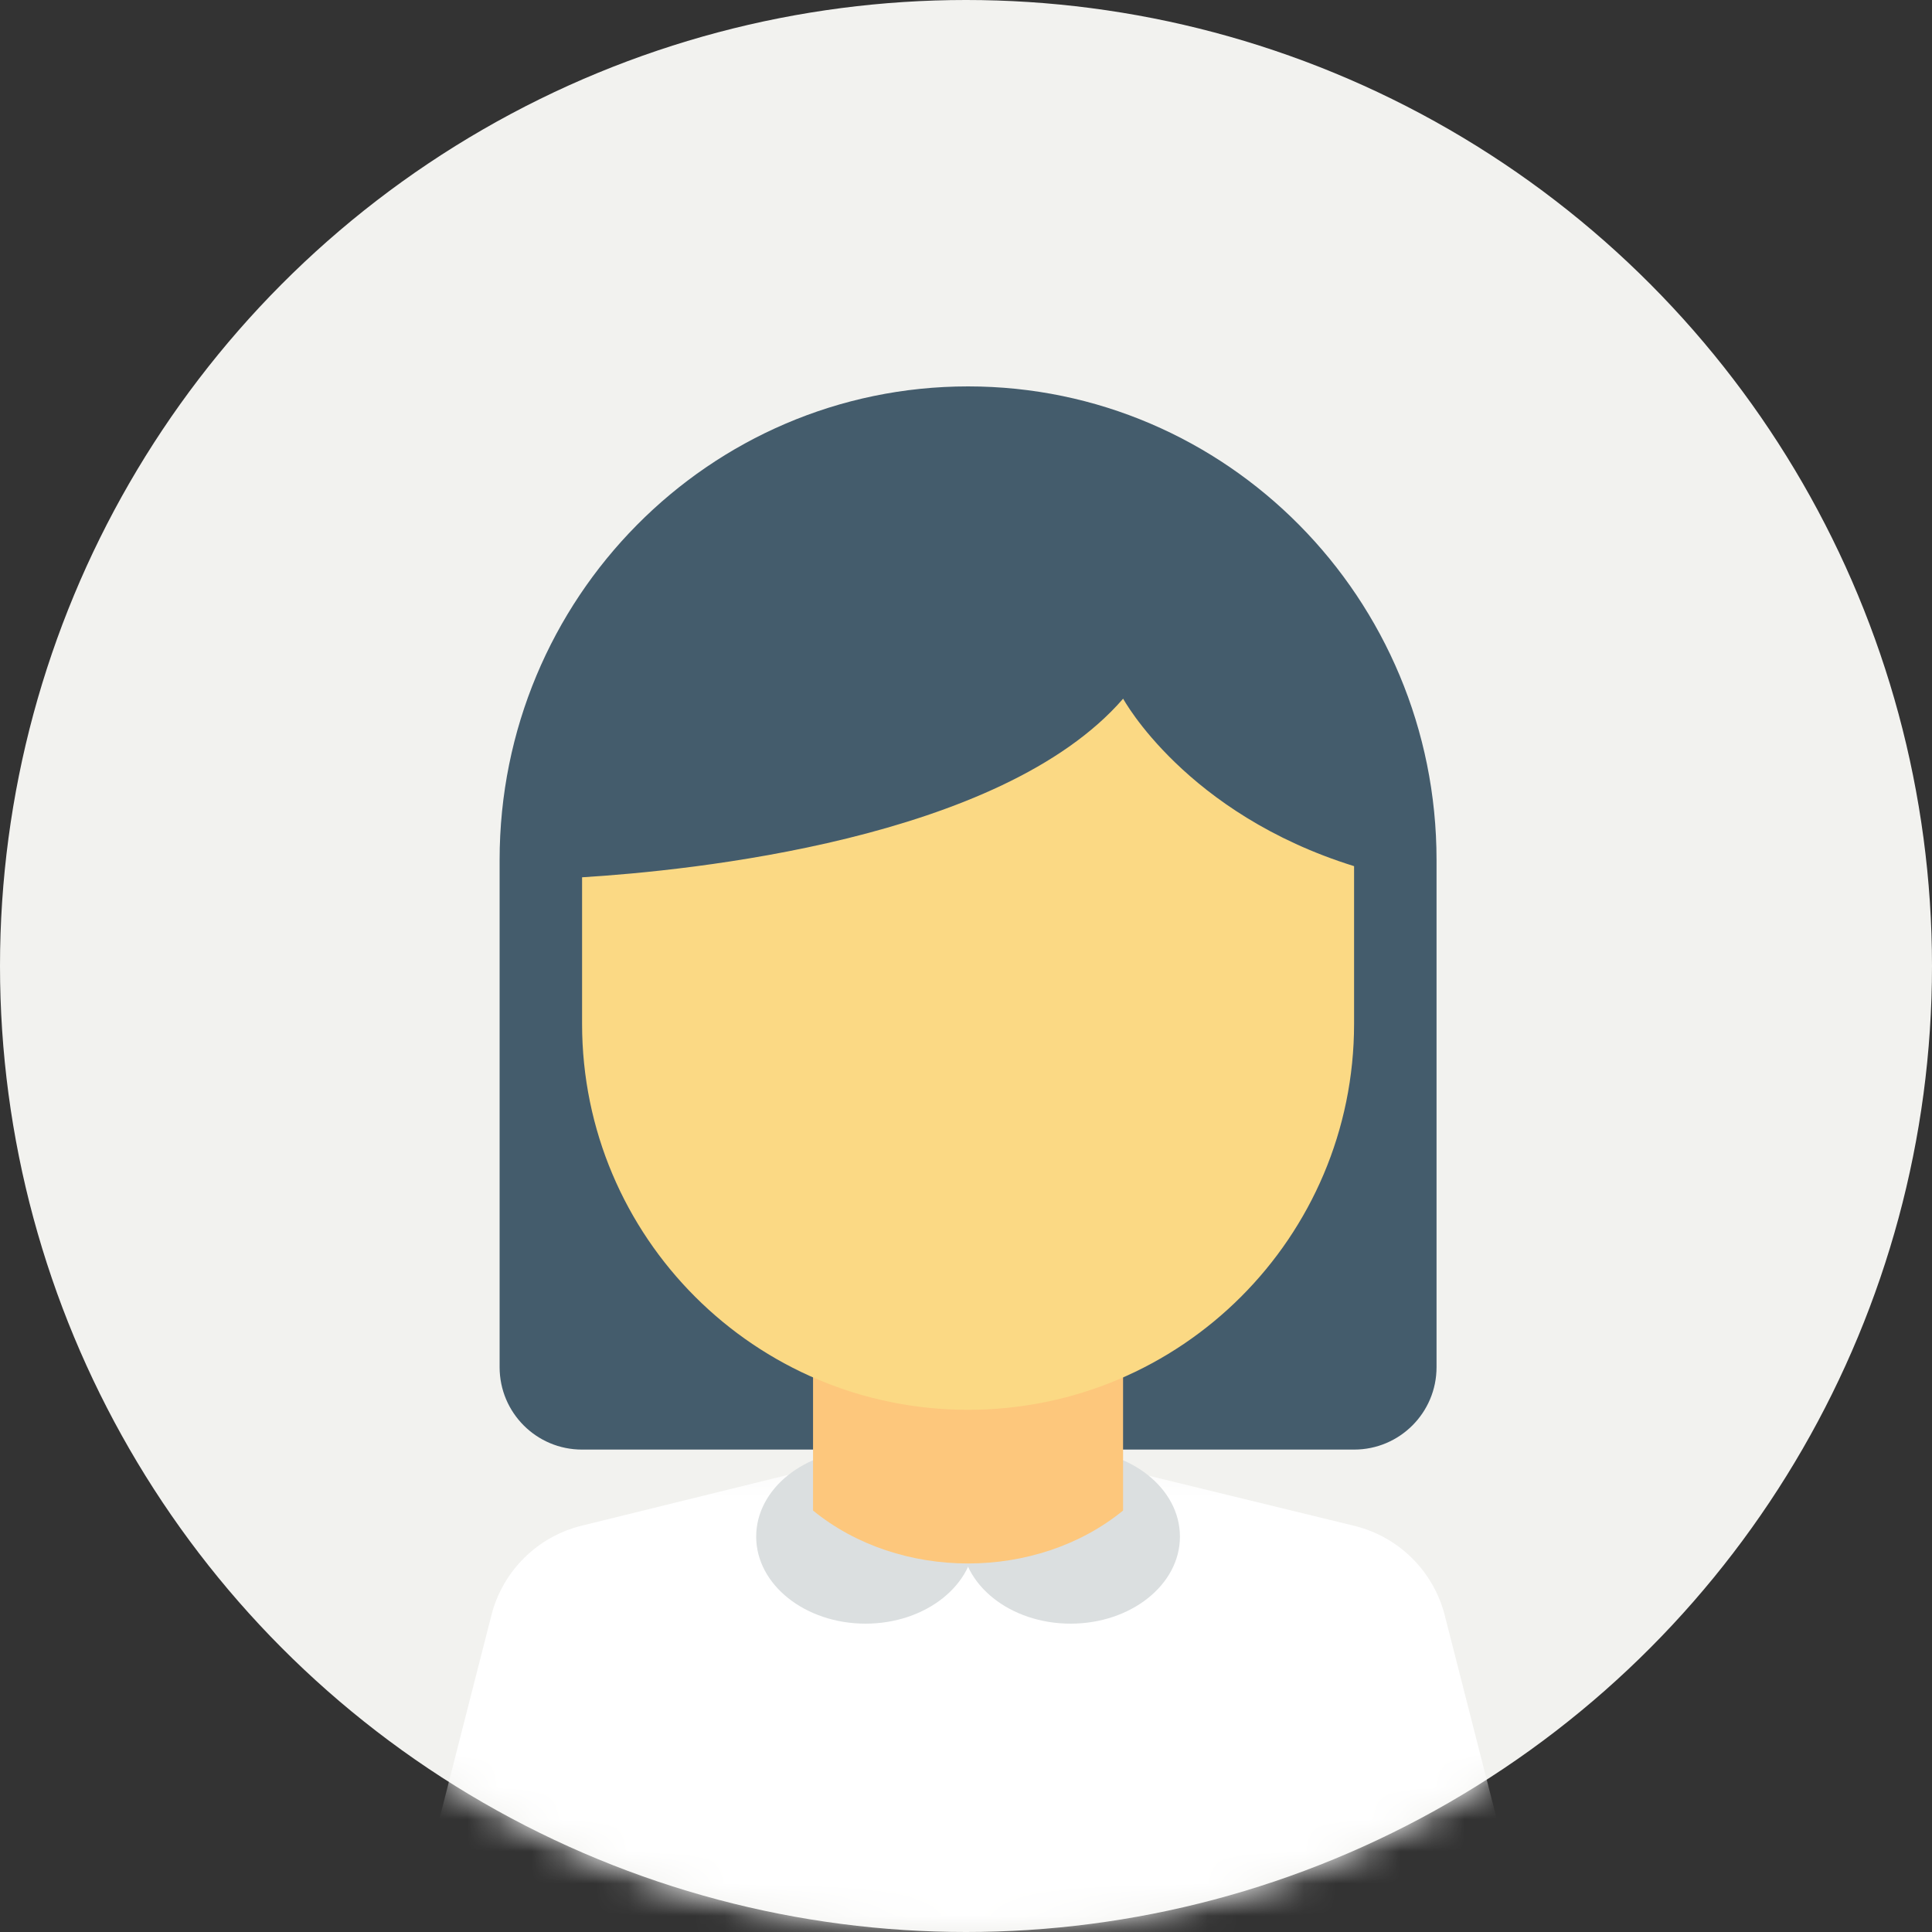 <?xml version="1.0" encoding="UTF-8"?>
<svg width="60px" height="60px" viewBox="0 0 60 60" version="1.1" xmlns="http://www.w3.org/2000/svg" xmlns:xlink="http://www.w3.org/1999/xlink">
    <rect x="0" y="0" width="60" height="60" fill="#333333" stroke="none"/>
    <!-- Generator: Sketch 47.1 (45422) - http://www.bohemiancoding.com/sketch -->
    <title>Page 1</title>
    <desc>Created with Sketch.</desc>
    <defs>
        <circle id="path-1" cx="30" cy="30" r="30"></circle>
        <polygon id="path-3" points="17.314 15 34.628 15 34.628 0.353 0 0.353 0 15"></polygon>
    </defs>
    <g id="Page-1" stroke="none" stroke-width="1" fill="none" fill-rule="evenodd">
        <g id="Person-info" transform="translate(-186, -348)">
            <g id="Page-1" transform="translate(186, 348)">
                <mask id="mask-2" fill="white">
                    <use xlink:href="#path-1"></use>
                </mask>
                <use id="Mask" fill="#F2F2EF" xlink:href="#path-1"></use>
                <g mask="url(#mask-2)">
                    <g transform="translate(12.75, 12)">
                        <path d="M31.863,14.706 C31.863,6.584 25.349,0 17.314,0 C9.279,0 2.766,6.584 2.766,14.706 L2.766,30.459 C2.766,31.872 3.91,33.018 5.324,33.018 L29.304,33.018 C30.717,33.018 31.863,31.872 31.863,30.459 L31.863,14.707 L31.863,14.706 Z" id="Fill-1" fill="#445C6C"></path>
                        <g id="Group-5" stroke-width="1" fill="none" transform="translate(0, 33)">
                            <mask id="mask-4" fill="white">
                                <use xlink:href="#path-3"></use>
                            </mask>
                            <g id="Clip-4"></g>
                            <path d="M32.118,5.165 C31.767,3.791 30.686,2.722 29.308,2.386 L20.968,0.353 L13.549,0.353 L5.313,2.382 C3.939,2.72 2.862,3.788 2.512,5.159 L0,15 L34.629,15 L32.118,5.165 Z" id="Fill-3" fill="#FFFFFF" mask="url(#mask-4)"></path>
                        </g>
                        <path d="M17.524,35.721 C17.524,37.214 16.004,38.424 14.13,38.424 C12.255,38.424 10.734,37.214 10.734,35.721 C10.734,34.228 12.255,33.018 14.13,33.018 C16.004,33.018 17.524,34.228 17.524,35.721" id="Fill-6" fill="#DBDFE0"></path>
                        <path d="M23.894,35.721 C23.894,37.214 22.374,38.424 20.499,38.424 C18.624,38.424 17.104,37.214 17.104,35.721 C17.104,34.228 18.624,33.018 20.499,33.018 C22.374,33.018 23.894,34.228 23.894,35.721" id="Fill-8" fill="#DBDFE0"></path>
                        <path d="M22.128,34.911 C19.445,37.103 15.183,37.103 12.5,34.911 L12.5,28.673 L22.128,28.673 L22.128,34.911 Z" id="Fill-10" fill="#FDC77C"></path>
                        <path d="M22.13,9.698 C18.332,14.08 8.663,15.041 5.327,15.245 L5.327,19.797 C5.327,26.417 10.694,31.783 17.314,31.783 C23.934,31.783 29.302,26.417 29.302,19.797 L29.302,14.899 C24.067,13.27 22.13,9.698 22.13,9.698" id="Fill-12" fill="#FBD984"></path>
                    </g>
                </g>
            </g>
        </g>
    </g>
</svg>
